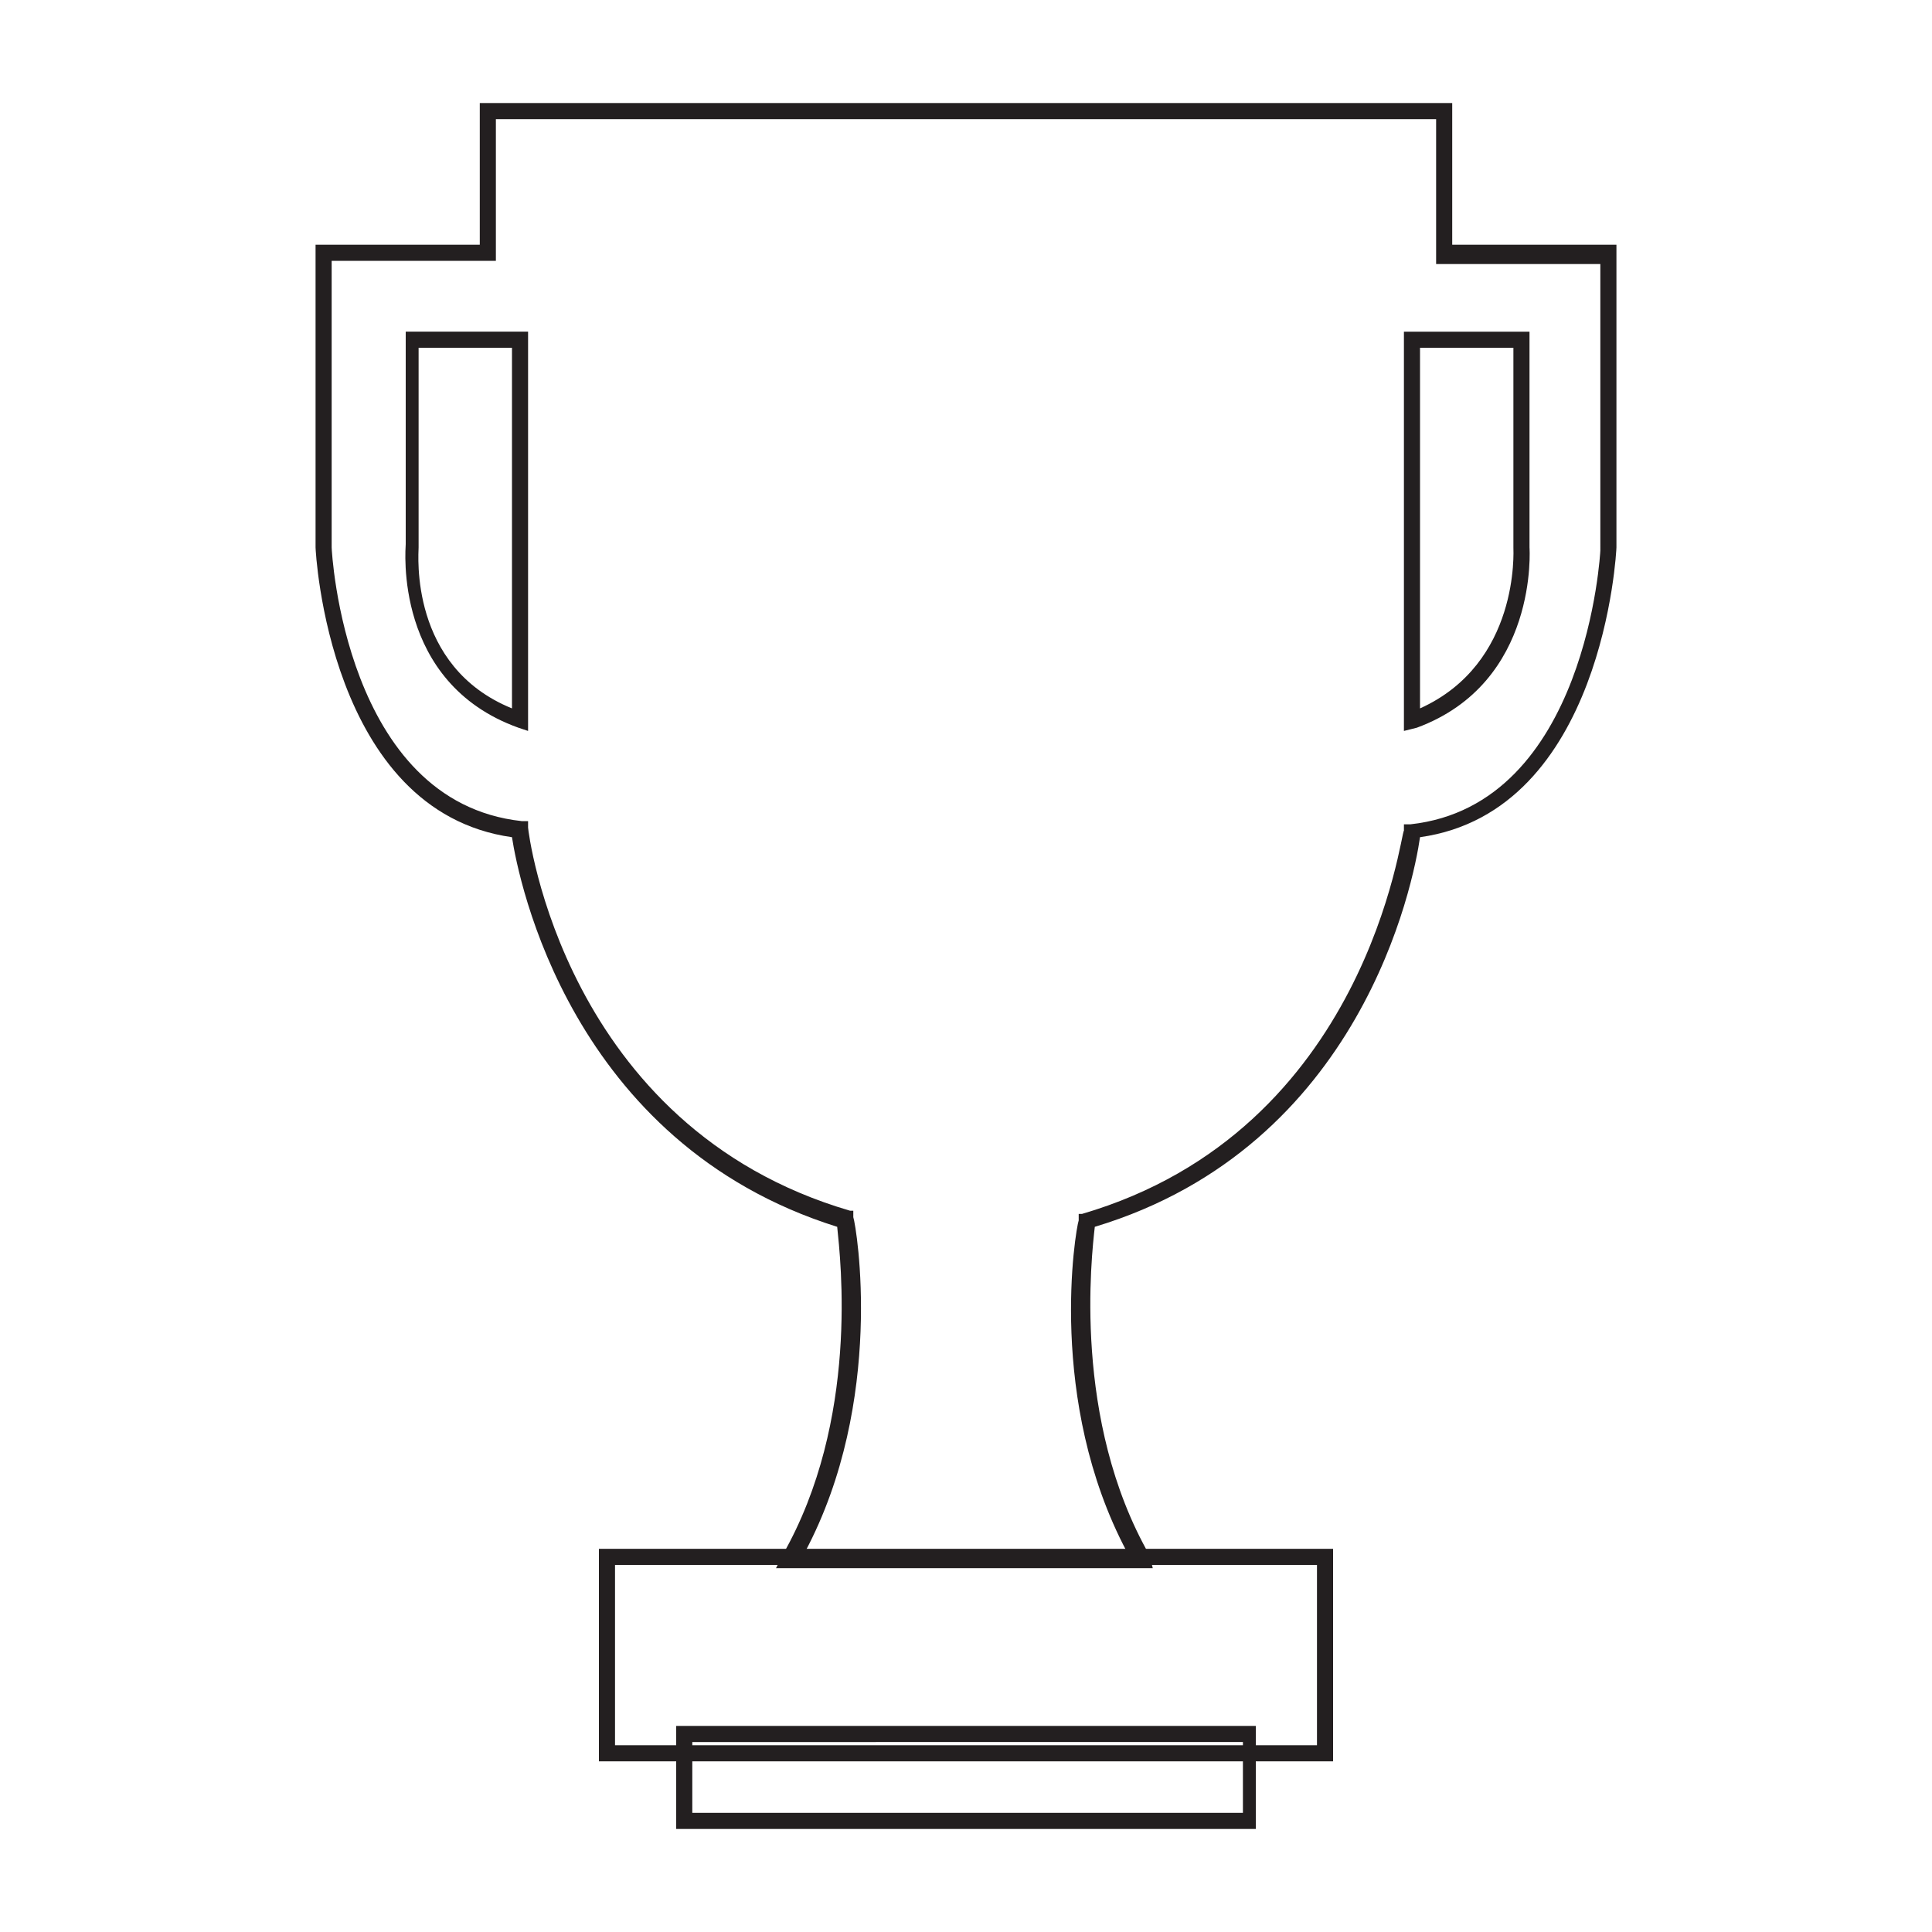 <?xml version="1.0" encoding="utf-8"?>
<!-- Generator: Adobe Illustrator 21.1.0, SVG Export Plug-In . SVG Version: 6.00 Build 0)  -->
<svg version="1.1" id="Camada_1" xmlns="http://www.w3.org/2000/svg" xmlns:xlink="http://www.w3.org/1999/xlink" x="0px" y="0px"
	 viewBox="0 0 60 60" style="enable-background:new 0 0 60 60;" xml:space="preserve">
<style type="text/css">
	.st0{fill:#231F20;}
</style>
<g>
	<g>
		<path class="st0" d="M41.4,54.7H18.6v-6.6h22.8V54.7z M19.1,54.2h21.8v-5.6H19.1V54.2z"/>
	</g>
	<g>
		<path class="st0" d="M39,56.8H21v-3.2H39V56.8z M21.5,56.3h17.1v-2.2H21.5V56.3z"/>
	</g>
	<g>
		<path class="st0" d="M35.8,48.7H24.1l0.2-0.4c2.4-4.2,1.8-9.2,1.7-10.2c-8.3-2.6-9.9-10.8-10.1-12.1c-5.7-0.8-6.1-8.9-6.1-9V7.6
			h5.1V3.2h30.2v4.4h5.1V17c0,0.1-0.4,8.2-6.1,9c-0.2,1.4-1.8,9.6-10.1,12.1c-0.1,0.9-0.7,6,1.7,10.2L35.8,48.7z M25,48.2h10
			c-2.5-4.7-1.6-10-1.5-10.3v-0.2h0.1c8.9-2.6,9.9-11.9,10-11.9v-0.2h0.2c5.5-0.6,5.9-8.5,5.9-8.5V8.2h-5.1V3.7H15.4v4.4h-5.1V17
			c0,0.1,0.4,7.9,5.9,8.5h0.2v0.2c0,0.1,1.1,9.3,10,11.9h0.1v0.2C26.6,38.1,27.5,43.5,25,48.2z M43.6,22.7V10.3h3.9V17
			c0,0,0.3,4.2-3.5,5.6L43.6,22.7z M44.1,10.8V22c3.1-1.4,2.9-4.9,2.9-5v-6.2C47,10.8,44.1,10.8,44.1,10.8z M16.4,22.7l-0.3-0.1
			c-3.9-1.4-3.5-5.6-3.5-5.7v-6.6h3.8V22.7z M13,10.8V17c0,0.2-0.3,3.7,2.9,5V10.8H13z"/>
	</g>
</g>
</svg>
